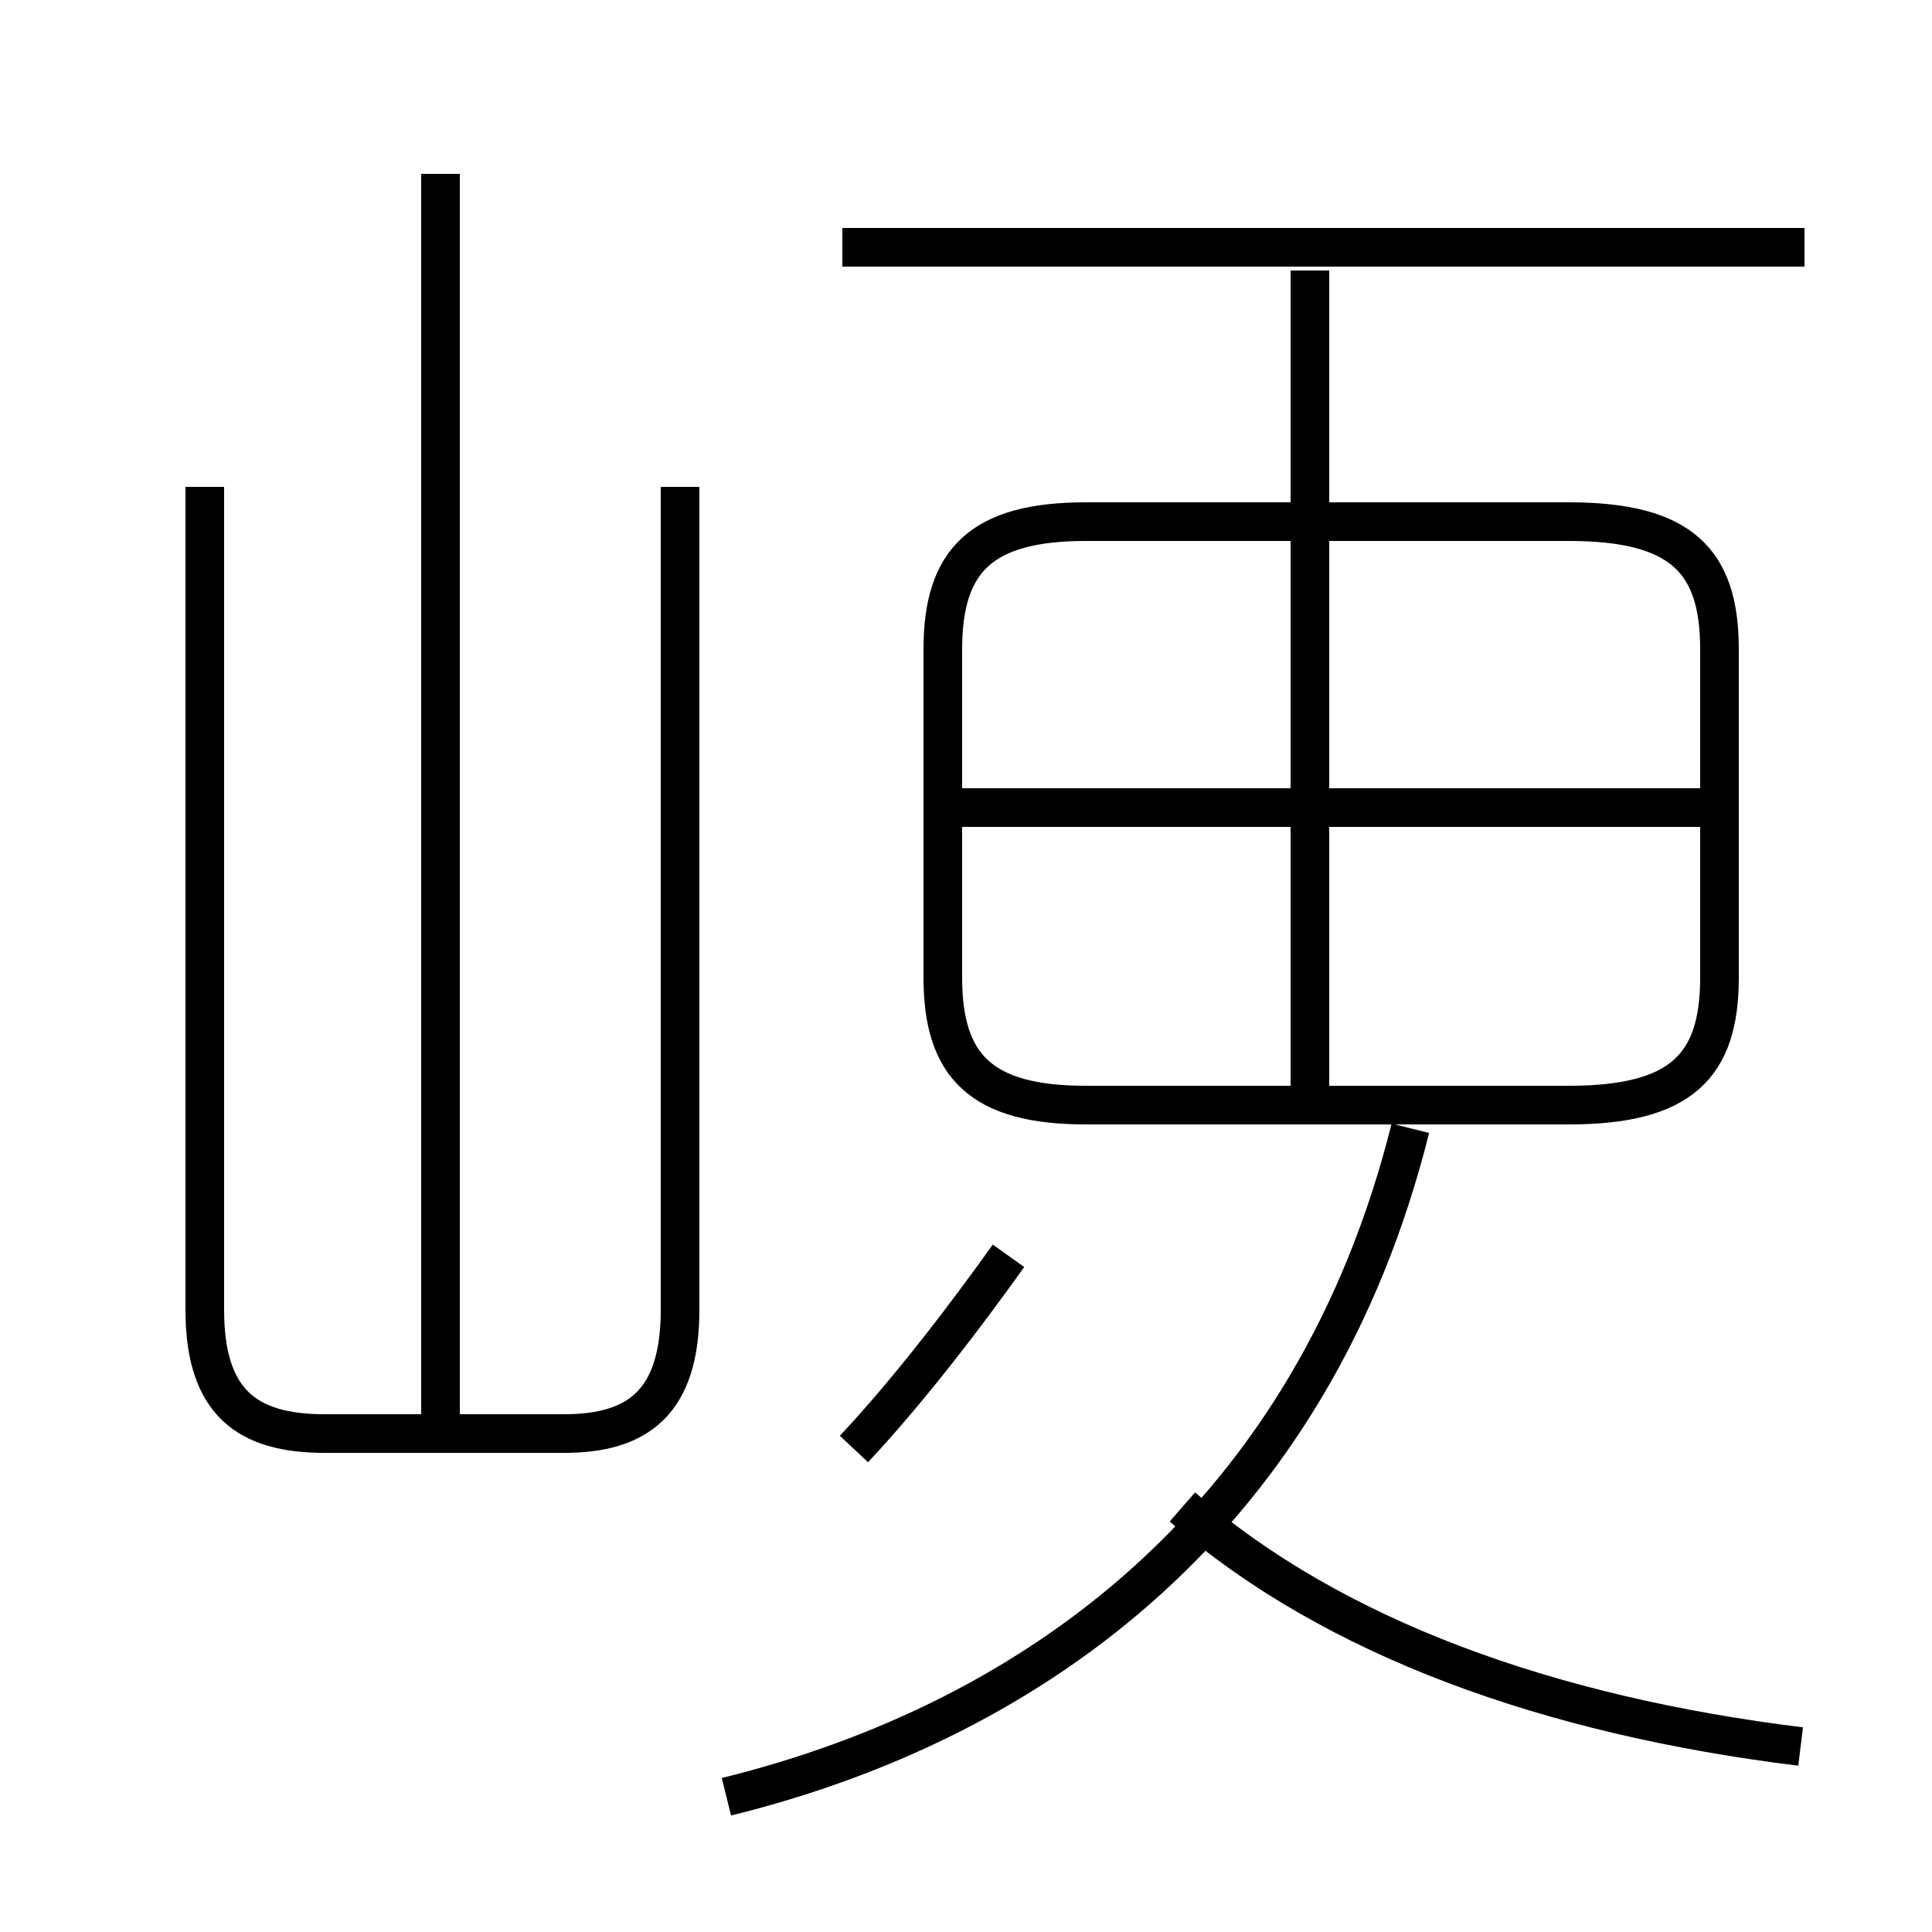 <?xml version='1.0' encoding='utf8'?>
<svg viewBox="0.0 -6.0 50.0 50.0" version="1.1" xmlns="http://www.w3.org/2000/svg">
<rect x="0.0" y="-6.0" width="50.0" height="50.0" fill="#808080" stroke="none"/>
<rect x="-1000" y="-1000" width="2000" height="2000" stroke="white" fill="white"/>
<g style="fill:white;stroke:#000000;  stroke-width:1">
<path d="M 18.8 2.5 C 26.9 0.5 34.0 -4.8 36.5 -14.8 M 5.3 -31.4 L 5.3 -10.1 C 5.3 -7.7 6.4 -6.9 8.4 -6.9 L 14.6 -6.9 C 16.5 -6.9 17.6 -7.7 17.6 -10.1 L 17.6 -31.4 M 11.4 -7.0 L 11.4 -39.5 M 22.1 -6.5 C 23.6 -8.1 25.1 -10.1 26.1 -11.5 M 46.6 1.2 C 40.1 0.4 34.5 -1.6 30.6 -5.0 M 33.9 -15.4 L 33.9 -37.0 M 28.1 -15.4 L 40.6 -15.4 C 43.5 -15.4 44.5 -16.4 44.5 -18.7 L 44.5 -27.2 C 44.5 -29.5 43.5 -30.5 40.6 -30.5 L 28.1 -30.5 C 25.4 -30.5 24.4 -29.5 24.4 -27.2 L 24.4 -18.7 C 24.4 -16.4 25.4 -15.4 28.1 -15.4 Z M 44.5 -23.1 L 24.9 -23.1 M 46.7 -37.6 L 21.8 -37.6" transform="translate(0.0 38.0)" />
</g>
</svg>